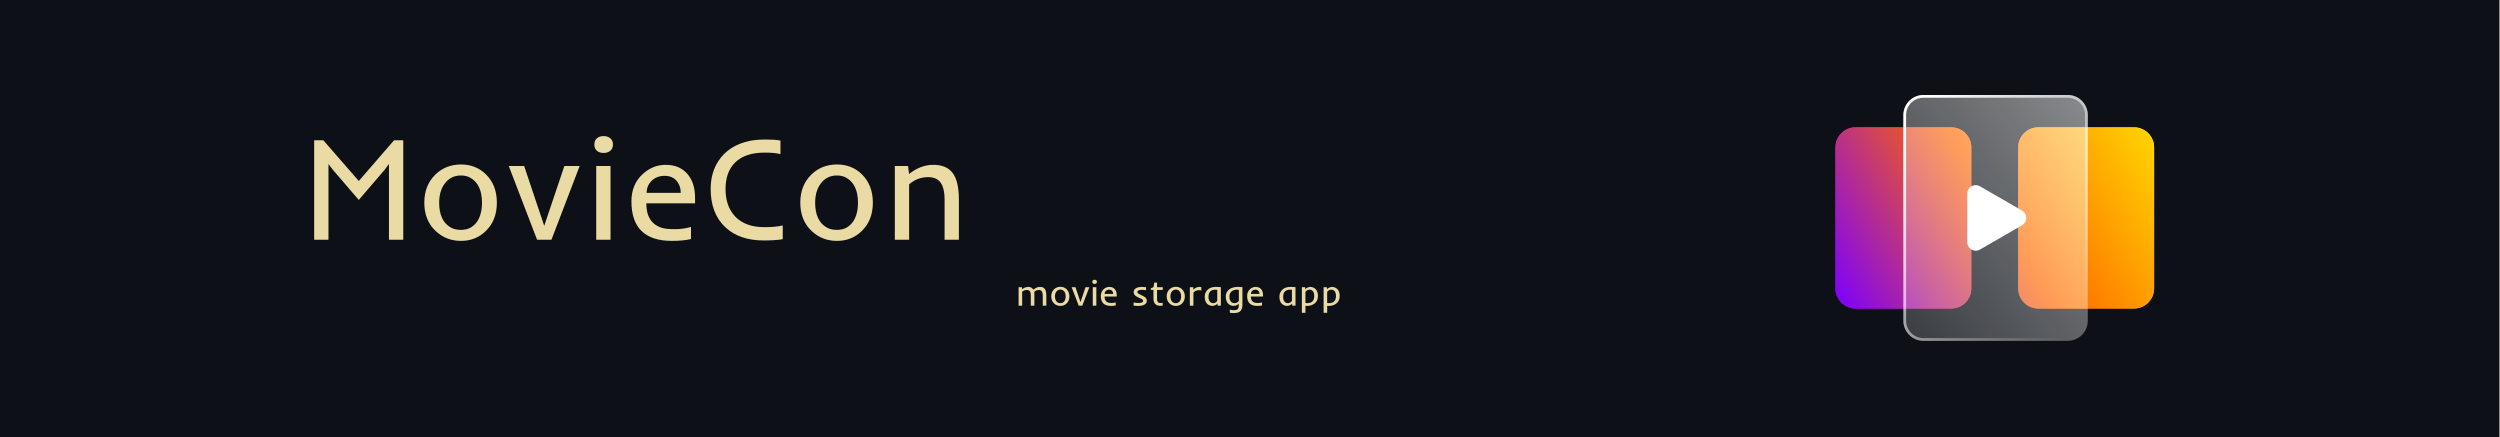 <svg width="1366" height="239" viewBox="0 0 1366 239" fill="none" xmlns="http://www.w3.org/2000/svg">
<g clip-path="url(#clip0_124_2)">
<rect width="1365.71" height="239" fill="white"/>
<rect width="1366" height="239" fill="#0D1117"/>
<g filter="url(#filter0_f_124_2)">
<path d="M1166.04 69.579H1113.72C1107.66 69.579 1102.75 74.487 1102.75 80.541V157.611C1102.75 163.665 1107.66 168.574 1113.72 168.574H1166.04C1172.09 168.574 1177 163.665 1177 157.611V80.541C1177 74.487 1172.09 69.579 1166.04 69.579Z" fill="url(#paint0_linear_124_2)"/>
<path d="M1066.16 69.579H1013.84C1007.78 69.579 1002.88 74.487 1002.88 80.541V157.611C1002.88 163.665 1007.78 168.574 1013.84 168.574H1066.16C1072.21 168.574 1077.12 163.665 1077.12 157.611V80.541C1077.12 74.487 1072.21 69.579 1066.16 69.579Z" fill="url(#paint1_linear_124_2)"/>
</g>
<path d="M1166.04 69.579H1113.72C1107.66 69.579 1102.75 74.487 1102.75 80.541V157.611C1102.75 163.665 1107.66 168.574 1113.72 168.574H1166.04C1172.09 168.574 1177 163.665 1177 157.611V80.541C1177 74.487 1172.09 69.579 1166.04 69.579Z" fill="url(#paint2_linear_124_2)"/>
<path d="M1066.16 69.579H1013.84C1007.78 69.579 1002.88 74.487 1002.88 80.541V157.611C1002.88 163.665 1007.78 168.574 1013.84 168.574H1066.16C1072.21 168.574 1077.12 163.665 1077.12 157.611V80.541C1077.12 74.487 1072.21 69.579 1066.16 69.579Z" fill="url(#paint3_linear_124_2)"/>
<g filter="url(#filter1_b_124_2)">
<path d="M1129.8 51.901H1050.96C1044.91 51.901 1040 56.809 1040 62.864V175.276C1040 181.331 1044.91 186.239 1050.96 186.239H1129.8C1135.85 186.239 1140.76 181.331 1140.76 175.276V62.864C1140.76 56.809 1135.85 51.901 1129.8 51.901Z" fill="url(#paint4_linear_124_2)"/>
<path d="M1050.96 52.651H1129.8C1135.44 52.651 1140.01 57.224 1140.01 62.864V175.276C1140.01 180.917 1135.44 185.489 1129.8 185.489H1050.96C1045.32 185.489 1040.75 180.917 1040.75 175.276V62.864C1040.75 57.224 1045.32 52.651 1050.96 52.651Z" stroke="url(#paint5_linear_124_2)" stroke-width="1.5"/>
</g>
<path d="M1104.88 115.086L1081.82 101.779C1078.75 100.011 1074.92 102.221 1074.92 105.769V132.384C1074.92 135.931 1078.75 138.141 1081.82 136.373L1104.88 123.066C1107.95 121.298 1107.95 116.867 1104.88 115.099V115.086Z" fill="white"/>
<path d="M171.664 76.625H176.664L196.039 98.891L215.336 76.625H220.336V131H212.523V89.594L210.219 92.719L196.039 109.242L181.859 92.758L179.477 89.633V131H171.664V76.625ZM231.838 110.766C231.838 104.438 233.856 99.307 237.892 95.375C241.668 91.703 246.343 89.867 251.916 89.867C257.384 89.867 261.955 91.703 265.627 95.375C269.533 99.281 271.486 104.411 271.486 110.766C271.486 117.094 269.52 122.198 265.588 126.078C261.864 129.776 257.293 131.625 251.877 131.625C246.382 131.625 241.72 129.776 237.892 126.078C233.856 122.198 231.838 117.094 231.838 110.766ZM239.963 110.766C239.963 117.432 242.098 121.964 246.369 124.359C247.879 125.193 249.689 125.609 251.798 125.609C253.908 125.609 255.692 125.193 257.15 124.359C258.608 123.5 259.806 122.38 260.744 121C262.489 118.344 263.361 114.932 263.361 110.766C263.361 104.151 261.265 99.62 257.072 97.172C255.614 96.312 253.869 95.883 251.838 95.883C249.806 95.883 248.035 96.312 246.525 97.172C245.041 98.005 243.817 99.112 242.853 100.492C240.926 103.201 239.963 106.625 239.963 110.766ZM277.988 90.688H286.386L297.363 123.383L308.378 90.688H316.738L301.308 131H293.456L277.988 90.688ZM334.919 78.969C334.919 80.453 334.424 81.599 333.434 82.406C332.471 83.188 331.26 83.578 329.802 83.578C328.343 83.578 327.132 83.188 326.169 82.406C325.231 81.599 324.762 80.453 324.762 78.969C324.762 77.458 325.231 76.312 326.169 75.531C327.132 74.75 328.343 74.359 329.802 74.359C331.26 74.359 332.471 74.75 333.434 75.531C334.424 76.312 334.919 77.458 334.919 78.969ZM325.778 90.688H333.591V131H325.778V90.688ZM367.123 131.625C352.384 131.625 345.014 124.424 345.014 110.023C345.014 103.826 347.058 98.865 351.147 95.141C354.819 91.755 359.011 90.062 363.725 90.062C368.855 90.062 372.866 91.781 375.756 95.219C378.439 98.422 379.78 102.706 379.78 108.07V111.117H353.139C353.139 118.487 356.147 122.992 362.163 124.633C363.595 125.023 365.795 125.219 368.764 125.219C371.759 125.219 374.689 124.815 377.553 124.008V130.609C374.689 131.286 371.212 131.625 367.123 131.625ZM371.967 105.375C371.967 102.875 371.277 100.766 369.897 99.047C368.282 97.068 366.056 96.078 363.217 96.078C360.222 96.078 357.788 97.029 355.913 98.93C354.194 100.701 353.334 102.849 353.334 105.375H371.967ZM427.688 130.688C425.109 131.156 421.633 131.391 417.258 131.391C412.909 131.391 408.977 130.792 405.461 129.594C401.971 128.396 398.964 126.625 396.438 124.281C391.021 119.255 388.312 112.25 388.312 103.266C388.312 97.406 389.706 92.328 392.492 88.031C396.268 82.224 402.062 78.526 409.875 76.938C412.271 76.469 415.122 76.234 418.43 76.234C421.763 76.234 424.432 76.417 426.438 76.781V84.242C424.615 83.669 421.789 83.383 417.961 83.383C414.159 83.383 410.93 83.852 408.273 84.789C405.617 85.727 403.417 87.068 401.672 88.812C398.182 92.224 396.438 97.042 396.438 103.266C396.438 109.542 398.156 114.516 401.594 118.188C405.318 122.146 410.669 124.125 417.648 124.125C421.737 124.125 425.083 123.812 427.688 123.188V130.688ZM437.275 110.766C437.275 104.438 439.293 99.307 443.33 95.375C447.106 91.703 451.78 89.867 457.353 89.867C462.822 89.867 467.392 91.703 471.064 95.375C474.97 99.281 476.923 104.411 476.923 110.766C476.923 117.094 474.957 122.198 471.025 126.078C467.301 129.776 462.731 131.625 457.314 131.625C451.819 131.625 447.158 129.776 443.33 126.078C439.293 122.198 437.275 117.094 437.275 110.766ZM445.4 110.766C445.4 117.432 447.535 121.964 451.806 124.359C453.317 125.193 455.127 125.609 457.236 125.609C459.345 125.609 461.129 125.193 462.587 124.359C464.046 123.5 465.244 122.38 466.181 121C467.926 118.344 468.798 114.932 468.798 110.766C468.798 104.151 466.702 99.62 462.509 97.172C461.051 96.312 459.306 95.883 457.275 95.883C455.244 95.883 453.473 96.312 451.962 97.172C450.478 98.005 449.254 99.112 448.291 100.492C446.364 103.201 445.4 106.625 445.4 110.766ZM507.097 96.781C503.217 96.781 499.766 98.096 496.745 100.727V131H488.933V90.688H496.159L496.706 95.062C500.951 91.729 505.339 90.062 509.87 90.062C514.662 90.062 518.178 91.495 520.417 94.359C522.761 97.38 523.933 102.25 523.933 108.969V131H516.12V108.969C516.12 102.51 514.376 98.656 510.886 97.406C509.766 96.99 508.503 96.781 507.097 96.781Z" fill="#EADAA3"/>
<path d="M558.506 159.432L558.516 167H556.562V156.922H558.359L558.496 158.025C559.212 157.426 560.046 157.036 560.996 156.854C561.302 156.795 561.602 156.766 561.895 156.766C563.112 156.766 564.03 157.28 564.648 158.309C565.781 157.28 566.966 156.766 568.203 156.766C569.427 156.766 570.319 157.133 570.879 157.869C571.439 158.618 571.719 159.855 571.719 161.58V167H569.766V161.648C569.766 159.956 569.359 158.943 568.545 158.611C568.271 158.501 567.952 158.445 567.588 158.445C566.715 158.445 565.915 158.758 565.186 159.383V167H563.232V161.57C563.232 160.411 563.06 159.598 562.715 159.129C562.383 158.673 561.787 158.445 560.928 158.445C560.075 158.445 559.268 158.774 558.506 159.432ZM574.399 161.941C574.399 160.359 574.904 159.077 575.913 158.094C576.857 157.176 578.026 156.717 579.419 156.717C580.786 156.717 581.929 157.176 582.846 158.094C583.823 159.07 584.311 160.353 584.311 161.941C584.311 163.523 583.82 164.799 582.837 165.77C581.906 166.694 580.763 167.156 579.409 167.156C578.035 167.156 576.87 166.694 575.913 165.77C574.904 164.799 574.399 163.523 574.399 161.941ZM576.43 161.941C576.43 163.608 576.964 164.741 578.032 165.34C578.41 165.548 578.862 165.652 579.389 165.652C579.917 165.652 580.363 165.548 580.727 165.34C581.092 165.125 581.391 164.845 581.626 164.5C582.062 163.836 582.28 162.983 582.28 161.941C582.28 160.288 581.756 159.155 580.708 158.543C580.343 158.328 579.907 158.221 579.399 158.221C578.891 158.221 578.449 158.328 578.071 158.543C577.7 158.751 577.394 159.028 577.153 159.373C576.671 160.05 576.43 160.906 576.43 161.941ZM585.537 156.922H587.636L590.38 165.096L593.134 156.922H595.224L591.367 167H589.404L585.537 156.922ZM599.37 153.992C599.37 154.363 599.246 154.65 598.998 154.852C598.758 155.047 598.455 155.145 598.09 155.145C597.726 155.145 597.423 155.047 597.182 154.852C596.948 154.65 596.83 154.363 596.83 153.992C596.83 153.615 596.948 153.328 597.182 153.133C597.423 152.938 597.726 152.84 598.09 152.84C598.455 152.84 598.758 152.938 598.998 153.133C599.246 153.328 599.37 153.615 599.37 153.992ZM597.084 156.922H599.037V167H597.084V156.922ZM607.021 167.156C603.336 167.156 601.493 165.356 601.493 161.756C601.493 160.206 602.004 158.966 603.027 158.035C603.945 157.189 604.993 156.766 606.171 156.766C607.454 156.766 608.456 157.195 609.179 158.055C609.849 158.855 610.185 159.926 610.185 161.268V162.029H603.525C603.525 163.872 604.277 164.998 605.78 165.408C606.139 165.506 606.689 165.555 607.431 165.555C608.18 165.555 608.912 165.454 609.628 165.252V166.902C608.912 167.072 608.043 167.156 607.021 167.156ZM608.232 160.594C608.232 159.969 608.059 159.441 607.714 159.012C607.31 158.517 606.754 158.27 606.044 158.27C605.295 158.27 604.687 158.507 604.218 158.982C603.788 159.425 603.573 159.962 603.573 160.594H608.232ZM621.864 167.156C621.05 167.156 620.227 167.098 619.393 166.98V165.252C620.24 165.454 621.099 165.555 621.971 165.555C623.716 165.555 624.589 165.187 624.589 164.451C624.589 164.171 624.52 163.963 624.384 163.826C624.182 163.611 623.863 163.396 623.427 163.182L622.001 162.527C621.076 162.065 620.477 161.694 620.204 161.414C619.69 160.893 619.432 160.275 619.432 159.559C619.432 158.751 619.807 158.094 620.555 157.586C621.363 157.039 622.496 156.766 623.954 156.766C624.69 156.766 625.432 156.818 626.18 156.922V158.592C625.36 158.442 624.644 158.367 624.032 158.367C623.427 158.367 622.955 158.406 622.616 158.484C622.284 158.562 622.033 158.66 621.864 158.777C621.597 158.96 621.464 159.197 621.464 159.49C621.464 159.777 621.555 160.011 621.737 160.193C621.926 160.369 622.219 160.561 622.616 160.77L624.052 161.463C624.989 161.951 625.591 162.326 625.858 162.586C626.366 163.081 626.62 163.702 626.62 164.451C626.62 165.252 626.216 165.896 625.409 166.385C624.563 166.899 623.381 167.156 621.864 167.156ZM633.216 165.457C633.431 165.535 633.757 165.574 634.193 165.574C634.629 165.574 634.994 165.522 635.287 165.418V166.98C635.15 167.013 634.951 167.033 634.691 167.039L634.076 167.059C633.939 167.059 633.835 167.059 633.763 167.059C632.507 167.059 631.579 166.648 630.98 165.828C630.498 165.164 630.257 164.285 630.257 163.191V158.416H628.812V157.498L630.257 156.922L630.726 154.422H632.211V156.922H635.336V158.416H632.211V163.182C632.211 164.458 632.546 165.216 633.216 165.457ZM637.479 161.941C637.479 160.359 637.983 159.077 638.993 158.094C639.937 157.176 641.105 156.717 642.498 156.717C643.866 156.717 645.008 157.176 645.926 158.094C646.903 159.07 647.391 160.353 647.391 161.941C647.391 163.523 646.899 164.799 645.916 165.77C644.985 166.694 643.843 167.156 642.489 167.156C641.115 167.156 639.95 166.694 638.993 165.77C637.983 164.799 637.479 163.523 637.479 161.941ZM639.51 161.941C639.51 163.608 640.044 164.741 641.112 165.34C641.489 165.548 641.942 165.652 642.469 165.652C642.996 165.652 643.442 165.548 643.807 165.34C644.172 165.125 644.471 164.845 644.705 164.5C645.142 163.836 645.36 162.983 645.36 161.941C645.36 160.288 644.836 159.155 643.787 158.543C643.423 158.328 642.987 158.221 642.479 158.221C641.971 158.221 641.528 158.328 641.151 158.543C640.78 158.751 640.474 159.028 640.233 159.373C639.751 160.05 639.51 160.906 639.51 161.941ZM656.4 158.709C656.042 158.605 655.612 158.553 655.111 158.553C654.616 158.553 654.209 158.605 653.89 158.709C653.571 158.807 653.291 158.927 653.05 159.07C652.607 159.331 652.285 159.624 652.083 159.949V167H650.13V156.922H652.005L652.083 158.318C652.571 157.706 653.284 157.247 654.222 156.941C654.56 156.824 654.948 156.766 655.384 156.766C655.82 156.766 656.159 156.798 656.4 156.863V158.709ZM658.982 165.203C658.768 164.832 658.595 164.396 658.465 163.895C658.341 163.393 658.279 162.739 658.279 161.932C658.279 161.124 658.452 160.382 658.797 159.705C659.148 159.021 659.604 158.462 660.164 158.025C661.251 157.186 662.602 156.766 664.217 156.766C665.057 156.766 665.691 156.785 666.121 156.824C666.121 156.824 666.437 156.857 667.068 156.922V167H665.311L665.232 165.838C664.842 166.359 664.246 166.746 663.445 167C663.139 167.098 662.824 167.146 662.498 167.146C662.179 167.146 661.863 167.114 661.551 167.049C661.238 166.984 660.926 166.876 660.613 166.727C660.307 166.577 660.014 166.378 659.734 166.131C659.454 165.877 659.204 165.568 658.982 165.203ZM665.115 158.357C664.699 158.305 664.282 158.279 663.865 158.279C663.455 158.279 663.016 158.354 662.547 158.504C662.078 158.647 661.678 158.875 661.346 159.188C660.656 159.839 660.311 160.831 660.311 162.166C660.311 163.429 660.607 164.363 661.199 164.969C661.648 165.418 662.189 165.643 662.82 165.643C663.634 165.643 664.305 165.346 664.832 164.754C664.962 164.604 665.057 164.471 665.115 164.354V158.357ZM676.126 170.848C675.559 170.991 674.83 171.062 673.938 171.062C673.053 171.062 672.405 170.997 671.995 170.867V169.129C672.509 169.35 673.137 169.461 673.88 169.461C674.628 169.467 675.179 169.419 675.53 169.314C675.882 169.21 676.158 169.041 676.36 168.807C676.725 168.383 676.907 167.618 676.907 166.512V165.994C676.412 166.489 675.761 166.834 674.954 167.029C674.628 167.107 674.303 167.146 673.977 167.146C673.652 167.146 673.333 167.111 673.02 167.039C672.714 166.967 672.408 166.854 672.102 166.697C671.796 166.535 671.503 166.326 671.223 166.072C670.943 165.812 670.696 165.49 670.481 165.105C669.999 164.272 669.759 163.247 669.759 162.029C669.746 160.903 670.071 159.913 670.735 159.061C671.308 158.318 672.096 157.742 673.098 157.332C674.01 156.954 674.996 156.766 676.057 156.766C677.119 156.766 678.053 156.818 678.86 156.922V166.512C678.86 168.947 677.949 170.392 676.126 170.848ZM676.907 158.348C676.49 158.296 676.08 158.27 675.677 158.27C675.273 158.27 674.82 158.344 674.319 158.494C673.818 158.644 673.378 158.872 673.001 159.178C672.174 159.848 671.761 160.799 671.761 162.029C671.761 163.364 672.083 164.337 672.727 164.949C673.209 165.411 673.798 165.643 674.495 165.643C675.335 165.643 676.041 165.346 676.614 164.754C676.751 164.604 676.848 164.471 676.907 164.354V158.348ZM686.961 167.156C683.276 167.156 681.433 165.356 681.433 161.756C681.433 160.206 681.944 158.966 682.966 158.035C683.884 157.189 684.933 156.766 686.111 156.766C687.393 156.766 688.396 157.195 689.119 158.055C689.789 158.855 690.125 159.926 690.125 161.268V162.029H683.464C683.464 163.872 684.216 164.998 685.72 165.408C686.078 165.506 686.629 165.555 687.371 165.555C688.119 165.555 688.852 165.454 689.568 165.252V166.902C688.852 167.072 687.983 167.156 686.961 167.156ZM688.171 160.594C688.171 159.969 687.999 159.441 687.654 159.012C687.25 158.517 686.694 158.27 685.984 158.27C685.235 158.27 684.627 158.507 684.158 158.982C683.728 159.425 683.513 159.962 683.513 160.594H688.171ZM699.782 165.203C699.568 164.832 699.395 164.396 699.265 163.895C699.141 163.393 699.079 162.739 699.079 161.932C699.079 161.124 699.252 160.382 699.597 159.705C699.948 159.021 700.404 158.462 700.964 158.025C702.051 157.186 703.402 156.766 705.017 156.766C705.857 156.766 706.491 156.785 706.921 156.824C706.921 156.824 707.237 156.857 707.868 156.922V167H706.111L706.032 165.838C705.642 166.359 705.046 166.746 704.245 167C703.939 167.098 703.624 167.146 703.298 167.146C702.979 167.146 702.663 167.114 702.351 167.049C702.038 166.984 701.726 166.876 701.413 166.727C701.107 166.577 700.814 166.378 700.534 166.131C700.254 165.877 700.004 165.568 699.782 165.203ZM705.915 158.357C705.499 158.305 705.082 158.279 704.665 158.279C704.255 158.279 703.816 158.354 703.347 158.504C702.878 158.647 702.478 158.875 702.146 159.188C701.456 159.839 701.111 160.831 701.111 162.166C701.111 163.429 701.407 164.363 701.999 164.969C702.448 165.418 702.989 165.643 703.62 165.643C704.434 165.643 705.105 165.346 705.632 164.754C705.762 164.604 705.857 164.471 705.915 164.354V158.357ZM713.293 170.906H711.34V156.922H713.098L713.176 158.074C713.566 157.553 714.165 157.166 714.973 156.912C715.285 156.814 715.601 156.766 715.92 156.766C716.245 156.766 716.564 156.801 716.877 156.873C717.189 156.938 717.499 157.049 717.805 157.205C718.111 157.355 718.404 157.557 718.684 157.811C718.964 158.058 719.211 158.367 719.426 158.738C719.895 159.539 720.129 160.532 720.129 161.717C720.129 163.527 719.504 164.91 718.254 165.867C717.147 166.72 715.799 167.146 714.211 167.146H713.723C713.566 167.146 713.423 167.143 713.293 167.137V170.906ZM713.293 165.555C713.475 165.607 713.833 165.633 714.367 165.633C714.901 165.633 715.402 165.558 715.871 165.408C716.34 165.258 716.737 165.027 717.062 164.715C717.753 164.051 718.098 163.051 718.098 161.717C718.098 160.46 717.798 159.533 717.199 158.934C716.757 158.491 716.216 158.27 715.578 158.27C714.777 158.27 714.113 158.566 713.586 159.158C713.449 159.308 713.352 159.441 713.293 159.559V165.555ZM725.173 170.906H723.22V156.922H724.977L725.055 158.074C725.446 157.553 726.045 157.166 726.852 156.912C727.165 156.814 727.481 156.766 727.8 156.766C728.125 156.766 728.444 156.801 728.757 156.873C729.069 156.938 729.378 157.049 729.684 157.205C729.99 157.355 730.283 157.557 730.563 157.811C730.843 158.058 731.091 158.367 731.305 158.738C731.774 159.539 732.009 160.532 732.009 161.717C732.009 163.527 731.384 164.91 730.134 165.867C729.027 166.72 727.679 167.146 726.091 167.146H725.602C725.446 167.146 725.303 167.143 725.173 167.137V170.906ZM725.173 165.555C725.355 165.607 725.713 165.633 726.247 165.633C726.781 165.633 727.282 165.558 727.751 165.408C728.22 165.258 728.617 165.027 728.942 164.715C729.632 164.051 729.977 163.051 729.977 161.717C729.977 160.46 729.678 159.533 729.079 158.934C728.636 158.491 728.096 158.27 727.458 158.27C726.657 158.27 725.993 158.566 725.466 159.158C725.329 159.308 725.231 159.441 725.173 159.559V165.555Z" fill="#EADAA3"/>
</g>
<defs>
<filter id="filter0_f_124_2" x="909.876" y="-23.421" width="360.125" height="284.995" filterUnits="userSpaceOnUse" color-interpolation-filters="sRGB">
<feFlood flood-opacity="0" result="BackgroundImageFix"/>
<feBlend mode="normal" in="SourceGraphic" in2="BackgroundImageFix" result="shape"/>
<feGaussianBlur stdDeviation="46.5" result="effect1_foregroundBlur_124_2"/>
</filter>
<filter id="filter1_b_124_2" x="1022" y="33.901" width="136.762" height="170.337" filterUnits="userSpaceOnUse" color-interpolation-filters="sRGB">
<feFlood flood-opacity="0" result="BackgroundImageFix"/>
<feGaussianBlur in="BackgroundImageFix" stdDeviation="9"/>
<feComposite in2="SourceAlpha" operator="in" result="effect1_backgroundBlur_124_2"/>
<feBlend mode="normal" in="SourceGraphic" in2="effect1_backgroundBlur_124_2" result="shape"/>
</filter>
<linearGradient id="paint0_linear_124_2" x1="1016.96" y1="191.149" x2="1186.89" y2="91.504" gradientUnits="userSpaceOnUse">
<stop stop-color="#7C00FF"/>
<stop offset="0.52" stop-color="#FF6700"/>
<stop offset="1" stop-color="#FFD400"/>
</linearGradient>
<linearGradient id="paint1_linear_124_2" x1="991.41" y1="147.569" x2="1161.34" y2="47.911" gradientUnits="userSpaceOnUse">
<stop stop-color="#7C00FF"/>
<stop offset="0.52" stop-color="#FF6700"/>
<stop offset="1" stop-color="#FFD400"/>
</linearGradient>
<linearGradient id="paint2_linear_124_2" x1="1016.96" y1="191.149" x2="1186.89" y2="91.504" gradientUnits="userSpaceOnUse">
<stop stop-color="#7C00FF"/>
<stop offset="0.52" stop-color="#FF6700"/>
<stop offset="1" stop-color="#FFD400"/>
</linearGradient>
<linearGradient id="paint3_linear_124_2" x1="991.41" y1="147.569" x2="1161.34" y2="47.911" gradientUnits="userSpaceOnUse">
<stop stop-color="#7C00FF"/>
<stop offset="0.52" stop-color="#FF6700"/>
<stop offset="1" stop-color="#FFD400"/>
</linearGradient>
<linearGradient id="paint4_linear_124_2" x1="1045.69" y1="178.655" x2="1160.09" y2="92.843" gradientUnits="userSpaceOnUse">
<stop stop-color="white" stop-opacity="0.2"/>
<stop offset="1" stop-color="white" stop-opacity="0.49"/>
</linearGradient>
<linearGradient id="paint5_linear_124_2" x1="1047.11" y1="62.467" x2="1156.97" y2="150.574" gradientUnits="userSpaceOnUse">
<stop stop-color="white"/>
<stop offset="1" stop-color="white" stop-opacity="0"/>
</linearGradient>
<clipPath id="clip0_124_2">
<rect width="1365.71" height="239" fill="white"/>
</clipPath>
</defs>
</svg>
